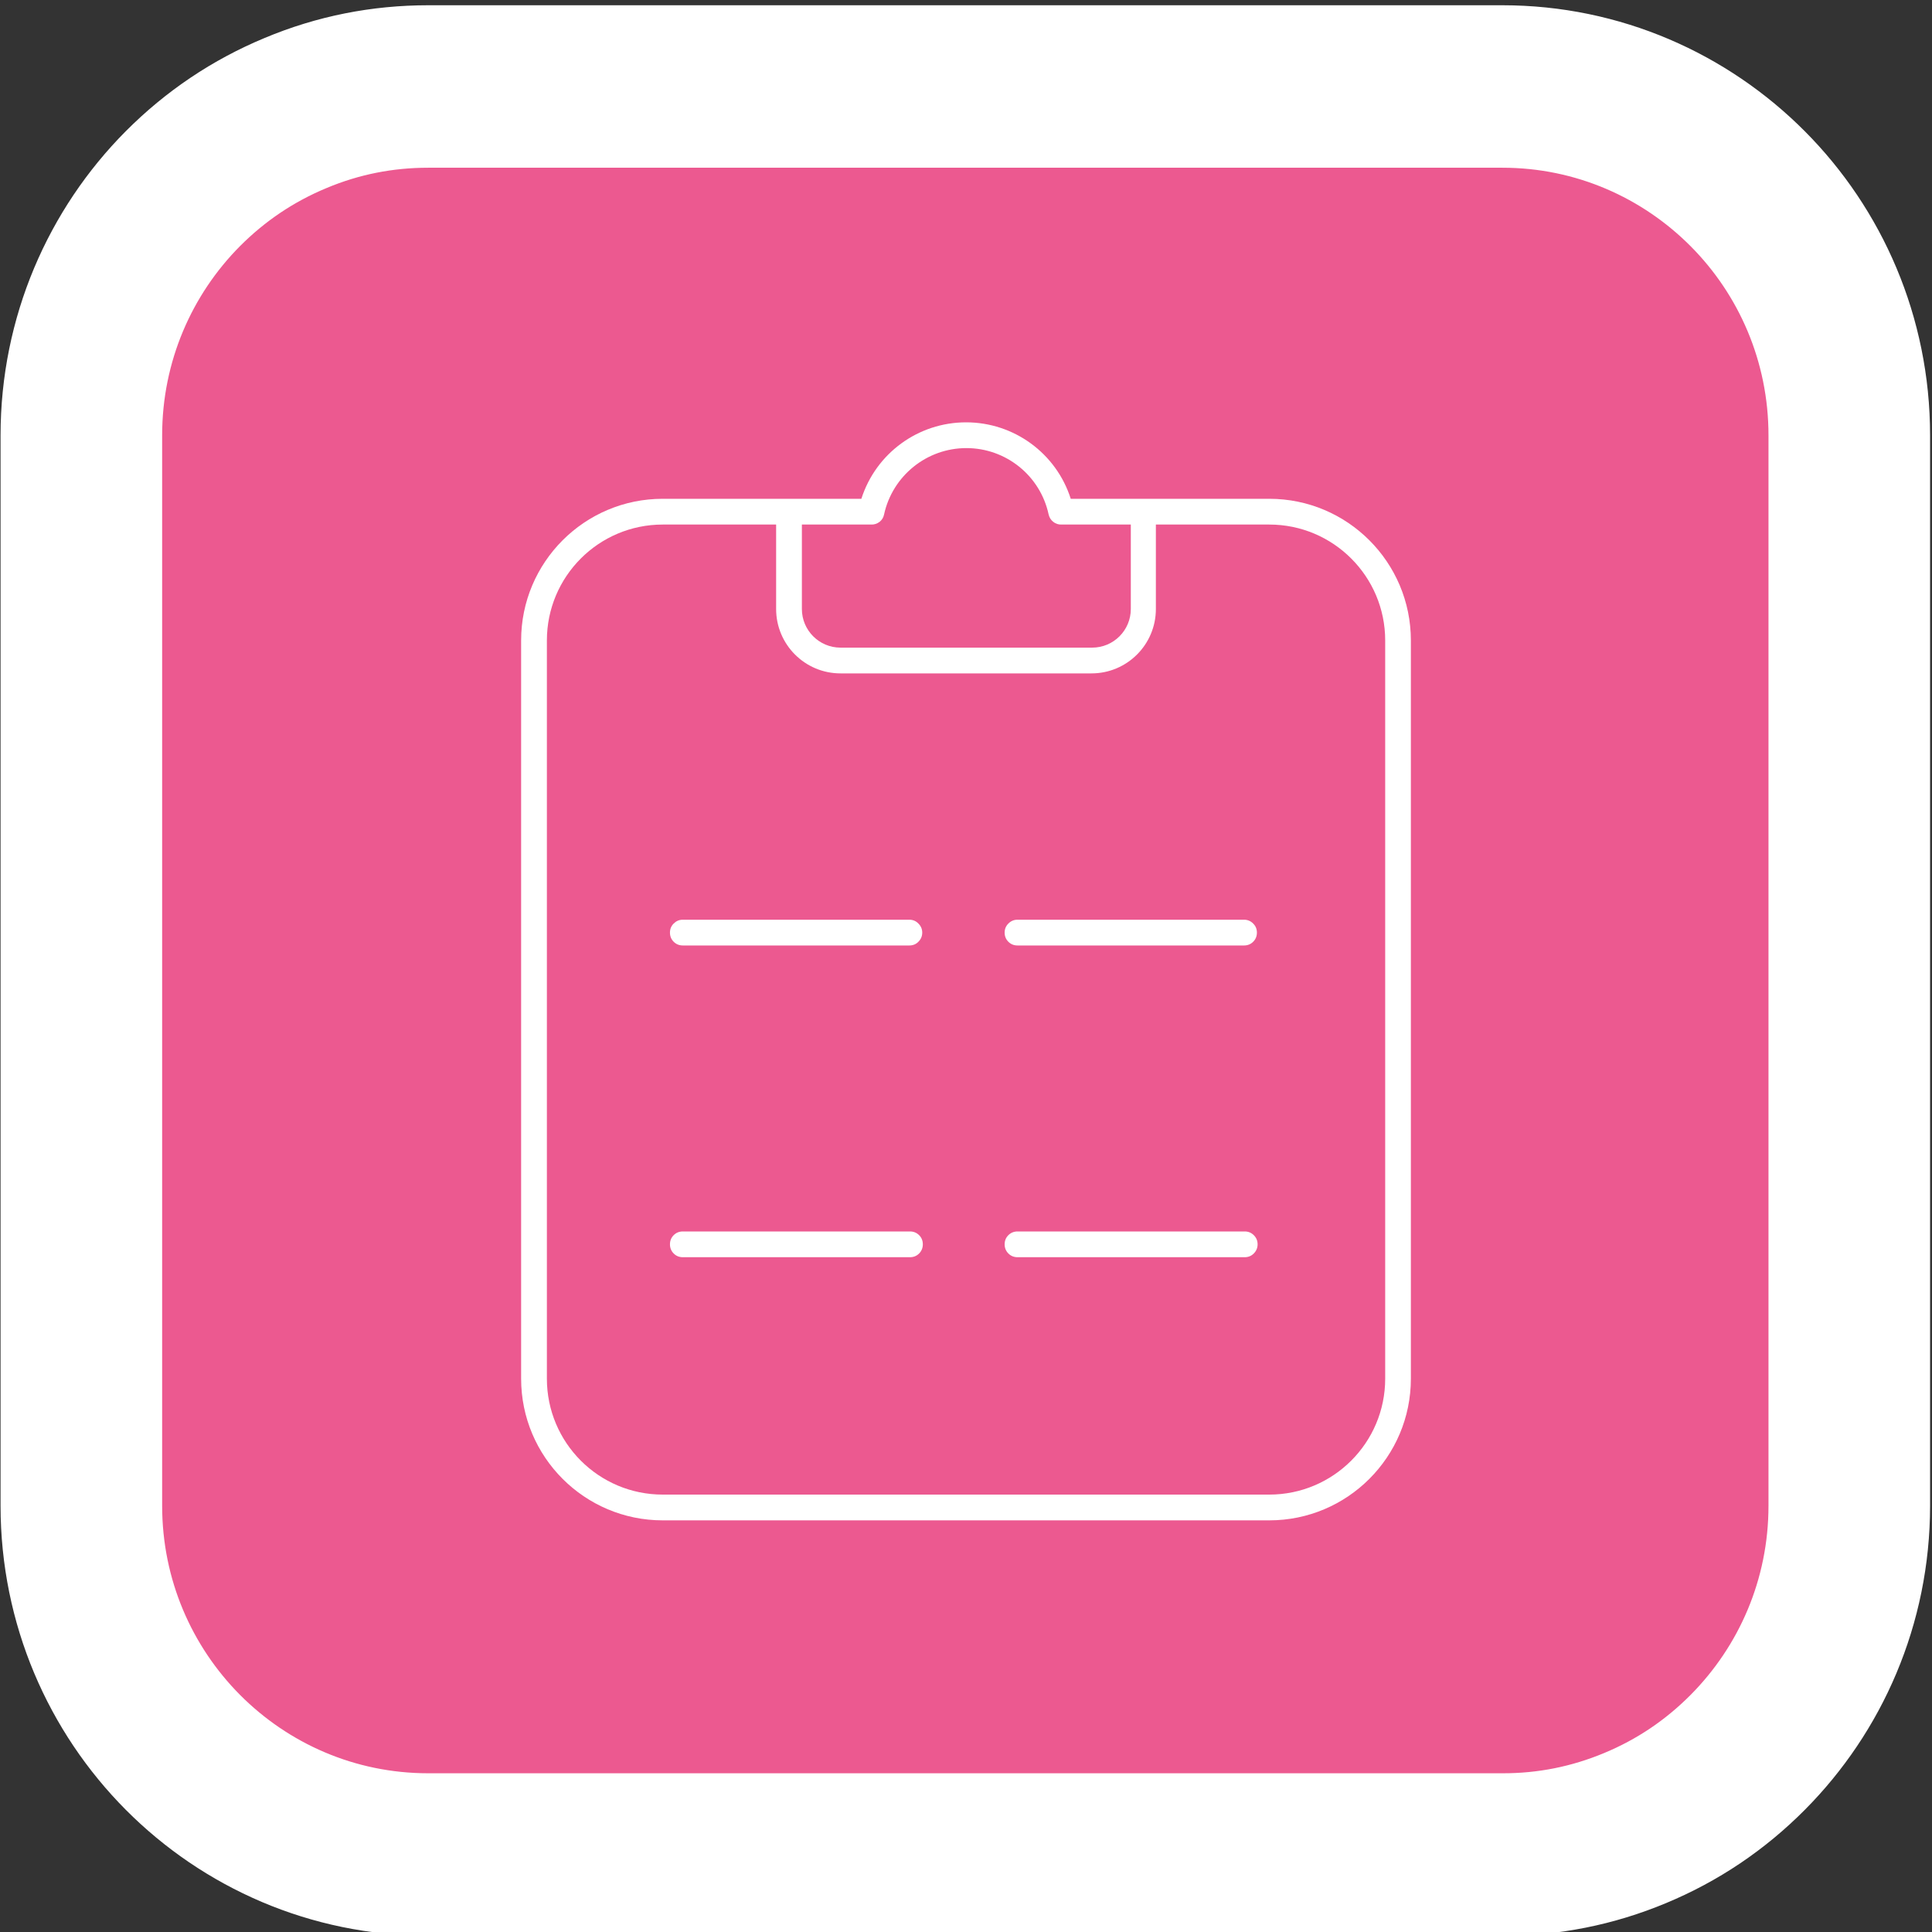 <svg xmlns="http://www.w3.org/2000/svg" xmlns:xlink="http://www.w3.org/1999/xlink" width="100" zoomAndPan="magnify" viewBox="0 0 75 75" height="100" preserveAspectRatio="xMidYMid meet" version="1.2"><rect x="0" y="0" width="75" height="75" fill="#333333" stroke="none"/><defs><clipPath id="7c0b2e8125"><path d="M 0 0.203 L 75 0.203 L 75 75 L 0 75 Z M 0 0.203 "/></clipPath></defs><g id="7fbdc90f81"><path style=" stroke:none;fill-rule:evenodd;fill:#ec5990;fill-opacity:1;" d="M 58.363 3.359 C 62.082 3.359 65.453 4.879 67.895 7.332 C 70.332 9.781 71.84 13.172 71.84 16.914 L 71.84 58.496 C 71.84 62.238 70.332 65.625 67.895 68.078 C 66.629 69.352 65.172 70.332 63.52 71.02 C 61.871 71.707 60.148 72.051 58.363 72.047 L 16.637 72.047 C 12.918 72.047 9.547 70.531 7.105 68.078 C 4.668 65.625 3.16 62.238 3.16 58.496 L 3.16 16.914 C 3.16 13.172 4.668 9.781 7.105 7.328 C 8.371 6.059 9.828 5.078 11.48 4.391 C 13.129 3.699 14.852 3.359 16.637 3.359 Z M 58.363 3.359 "/><g clip-rule="nonzero" clip-path="url(#7c0b2e8125)"><path style="fill:none;stroke-width:17;stroke-linecap:butt;stroke-linejoin:miter;stroke:#ffffff;stroke-opacity:1;stroke-miterlimit:4;" d="M 158 8.497 C 168.071 8.497 177.2 12.59 183.812 19.197 C 190.413 25.793 194.496 34.925 194.496 45.004 L 194.496 156.999 C 194.496 167.078 190.413 176.199 183.812 182.806 C 180.384 186.236 176.438 188.877 171.964 190.728 C 167.499 192.58 162.834 193.506 158 193.495 L 45 193.495 C 34.929 193.495 25.8 189.413 19.188 182.806 C 12.587 176.199 8.504 167.078 8.504 156.999 L 8.504 45.004 C 8.504 34.925 12.587 25.793 19.188 19.186 C 22.616 15.767 26.562 13.126 31.036 11.275 C 35.501 9.412 40.166 8.497 45 8.497 Z M 158 8.497 " transform="matrix(0.369,0,0,0.371,0.02,0.205)"/></g><path style=" stroke:none;fill-rule:evenodd;fill:#ffffff;fill-opacity:1;" d="M 49.273 19.363 L 41.566 19.363 C 41.004 17.594 39.359 16.395 37.504 16.395 C 35.645 16.395 34.004 17.594 33.438 19.363 L 25.727 19.363 C 22.691 19.363 20.23 21.828 20.23 24.863 L 20.23 53.52 C 20.23 56.555 22.691 59.02 25.727 59.02 L 49.273 59.02 C 52.309 59.02 54.77 56.555 54.77 53.52 L 54.77 24.863 C 54.77 21.828 52.309 19.363 49.273 19.363 Z M 33.82 20.363 C 33.941 20.367 34.047 20.332 34.145 20.258 C 34.238 20.184 34.297 20.086 34.32 19.969 C 34.648 18.469 35.977 17.395 37.516 17.395 C 39.051 17.395 40.383 18.465 40.707 19.969 C 40.734 20.086 40.793 20.184 40.887 20.258 C 40.98 20.332 41.09 20.367 41.207 20.363 L 43.898 20.363 L 43.898 23.641 C 43.898 24.469 43.227 25.141 42.398 25.141 L 32.629 25.141 C 31.801 25.141 31.129 24.469 31.129 23.641 L 31.129 20.363 Z M 53.773 53.52 C 53.773 56.004 51.758 58.02 49.273 58.02 L 25.727 58.02 C 23.242 58.02 21.23 56.004 21.23 53.52 L 21.23 24.863 C 21.23 22.379 23.242 20.363 25.727 20.363 L 30.129 20.363 L 30.129 23.641 C 30.129 25.02 31.246 26.141 32.629 26.141 L 42.371 26.141 C 43.754 26.141 44.871 25.02 44.871 23.641 L 44.871 20.363 L 49.273 20.363 C 51.758 20.363 53.773 22.379 53.773 24.863 Z M 48.293 35.703 L 39.5 35.703 C 39.359 35.703 39.242 35.754 39.145 35.852 C 39.047 35.949 39 36.066 39 36.203 C 39 36.344 39.047 36.461 39.145 36.559 C 39.242 36.656 39.359 36.703 39.5 36.703 L 48.293 36.703 C 48.434 36.703 48.551 36.656 48.648 36.559 C 48.746 36.461 48.793 36.344 48.793 36.203 C 48.793 36.066 48.746 35.949 48.648 35.852 C 48.551 35.754 48.434 35.703 48.293 35.703 Z M 35.301 35.703 L 26.508 35.703 C 26.367 35.703 26.25 35.754 26.152 35.852 C 26.055 35.949 26.008 36.066 26.008 36.203 C 26.008 36.344 26.055 36.461 26.152 36.559 C 26.25 36.656 26.367 36.703 26.508 36.703 L 35.301 36.703 C 35.438 36.703 35.559 36.656 35.652 36.559 C 35.75 36.461 35.801 36.344 35.801 36.203 C 35.801 36.066 35.75 35.949 35.652 35.852 C 35.559 35.754 35.438 35.703 35.301 35.703 Z M 48.32 47.805 L 39.5 47.805 C 39.363 47.805 39.242 47.852 39.145 47.949 C 39.047 48.047 39 48.164 39 48.305 C 39 48.441 39.047 48.562 39.145 48.66 C 39.242 48.758 39.363 48.805 39.5 48.805 L 48.32 48.805 C 48.457 48.805 48.574 48.758 48.672 48.66 C 48.77 48.562 48.82 48.441 48.82 48.305 C 48.82 48.164 48.77 48.047 48.672 47.949 C 48.574 47.852 48.457 47.805 48.32 47.805 Z M 35.324 47.805 L 26.508 47.805 C 26.367 47.805 26.25 47.852 26.152 47.949 C 26.055 48.047 26.008 48.164 26.008 48.305 C 26.008 48.441 26.055 48.562 26.152 48.66 C 26.25 48.758 26.367 48.805 26.508 48.805 L 35.324 48.805 C 35.465 48.805 35.582 48.758 35.68 48.66 C 35.777 48.562 35.824 48.441 35.824 48.305 C 35.824 48.164 35.777 48.047 35.68 47.949 C 35.582 47.852 35.465 47.805 35.324 47.805 Z M 35.324 47.805 "/></g></svg>